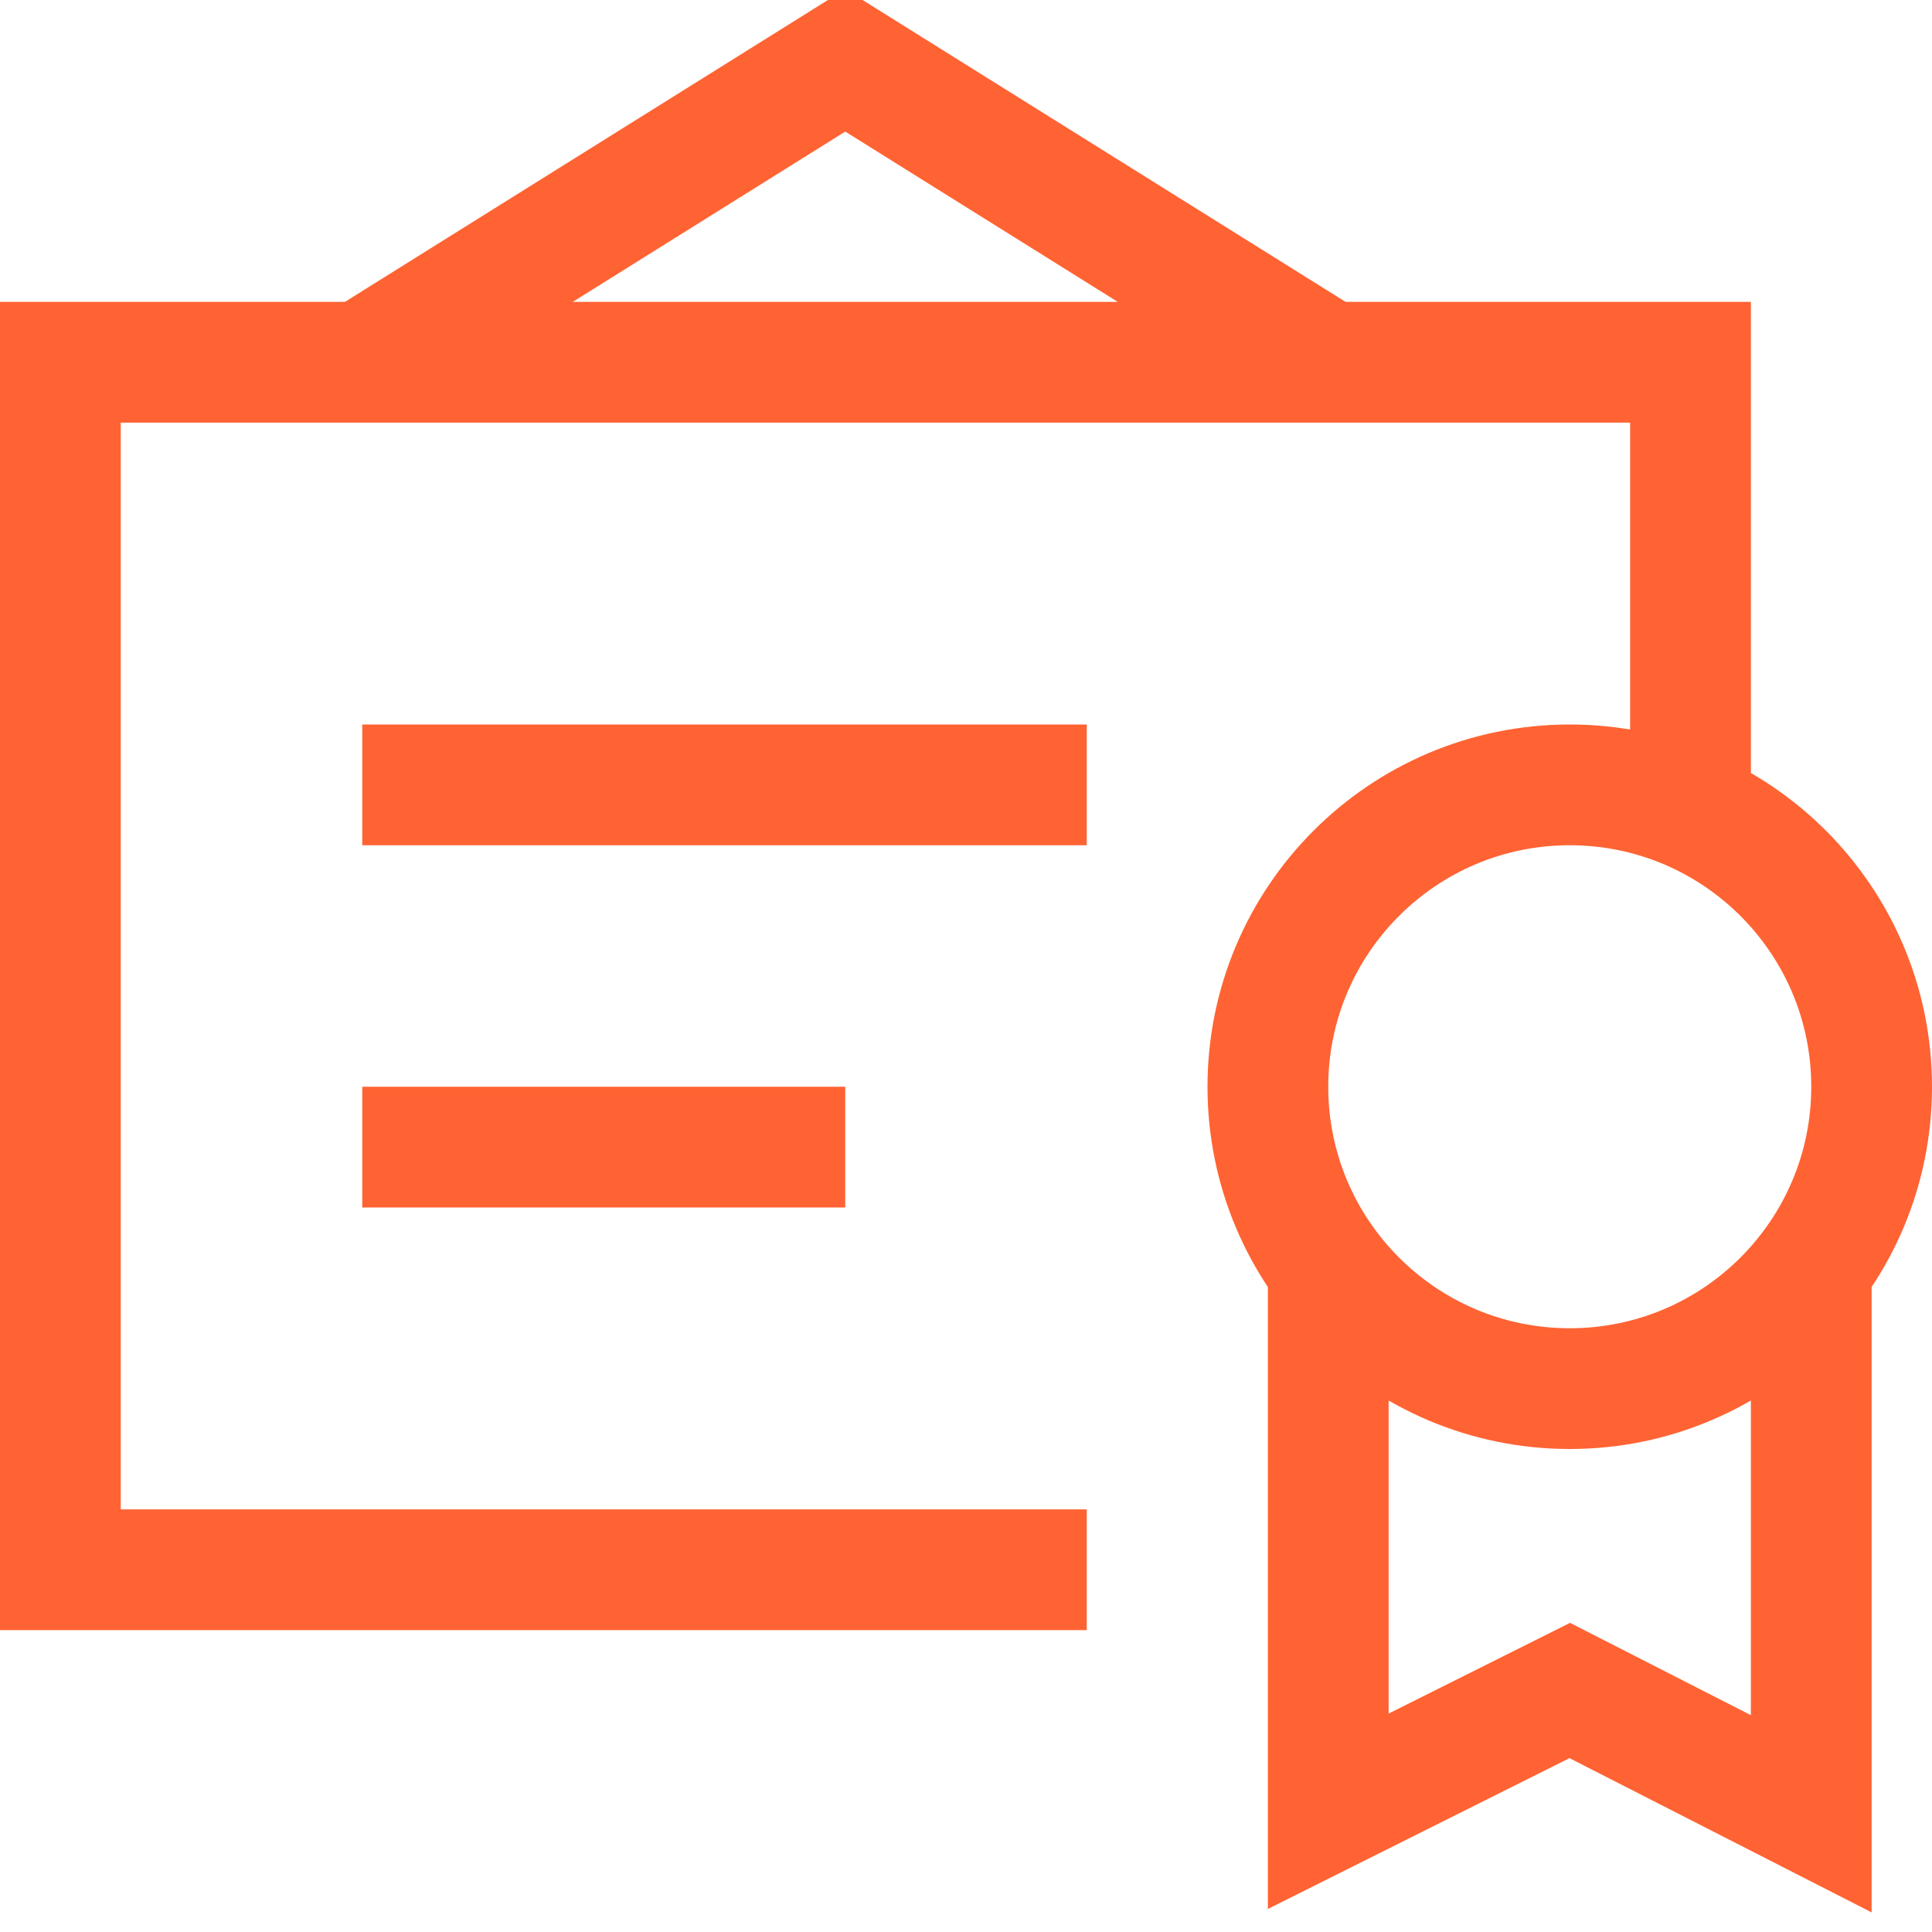 <svg width="32" height="32" viewBox="0 0 32 32" fill="none" xmlns="http://www.w3.org/2000/svg">
<g clip-path="url(#clip0_302_345)">
<path d="M22 6L14 1L6 6" stroke="#FF6333" stroke-width="2" stroke-miterlimit="10"/>
<path d="M18 26H1V6H28V13.417" stroke="#FF6333" stroke-width="2" stroke-miterlimit="10"/>
<path d="M30 21V30.042L26 28L22 30V20.999" stroke="#FF6333" stroke-width="2" stroke-miterlimit="10"/>
<path d="M26 23C28.761 23 31 20.761 31 18C31 15.239 28.761 13 26 13C23.239 13 21 15.239 21 18C21 20.761 23.239 23 26 23Z" stroke="#FF6333" stroke-width="2" stroke-miterlimit="10" stroke-linecap="square"/>
<path d="M7 13H17" stroke="#FF6333" stroke-width="2" stroke-miterlimit="10" stroke-linecap="square"/>
<path d="M7 19H13" stroke="#FF6333" stroke-width="2" stroke-miterlimit="10" stroke-linecap="square"/>
</g>
<defs>
<clipPath id="clip0_302_345">
<rect width="32" height="32" fill="white"/>
</clipPath>
</defs>
</svg>
